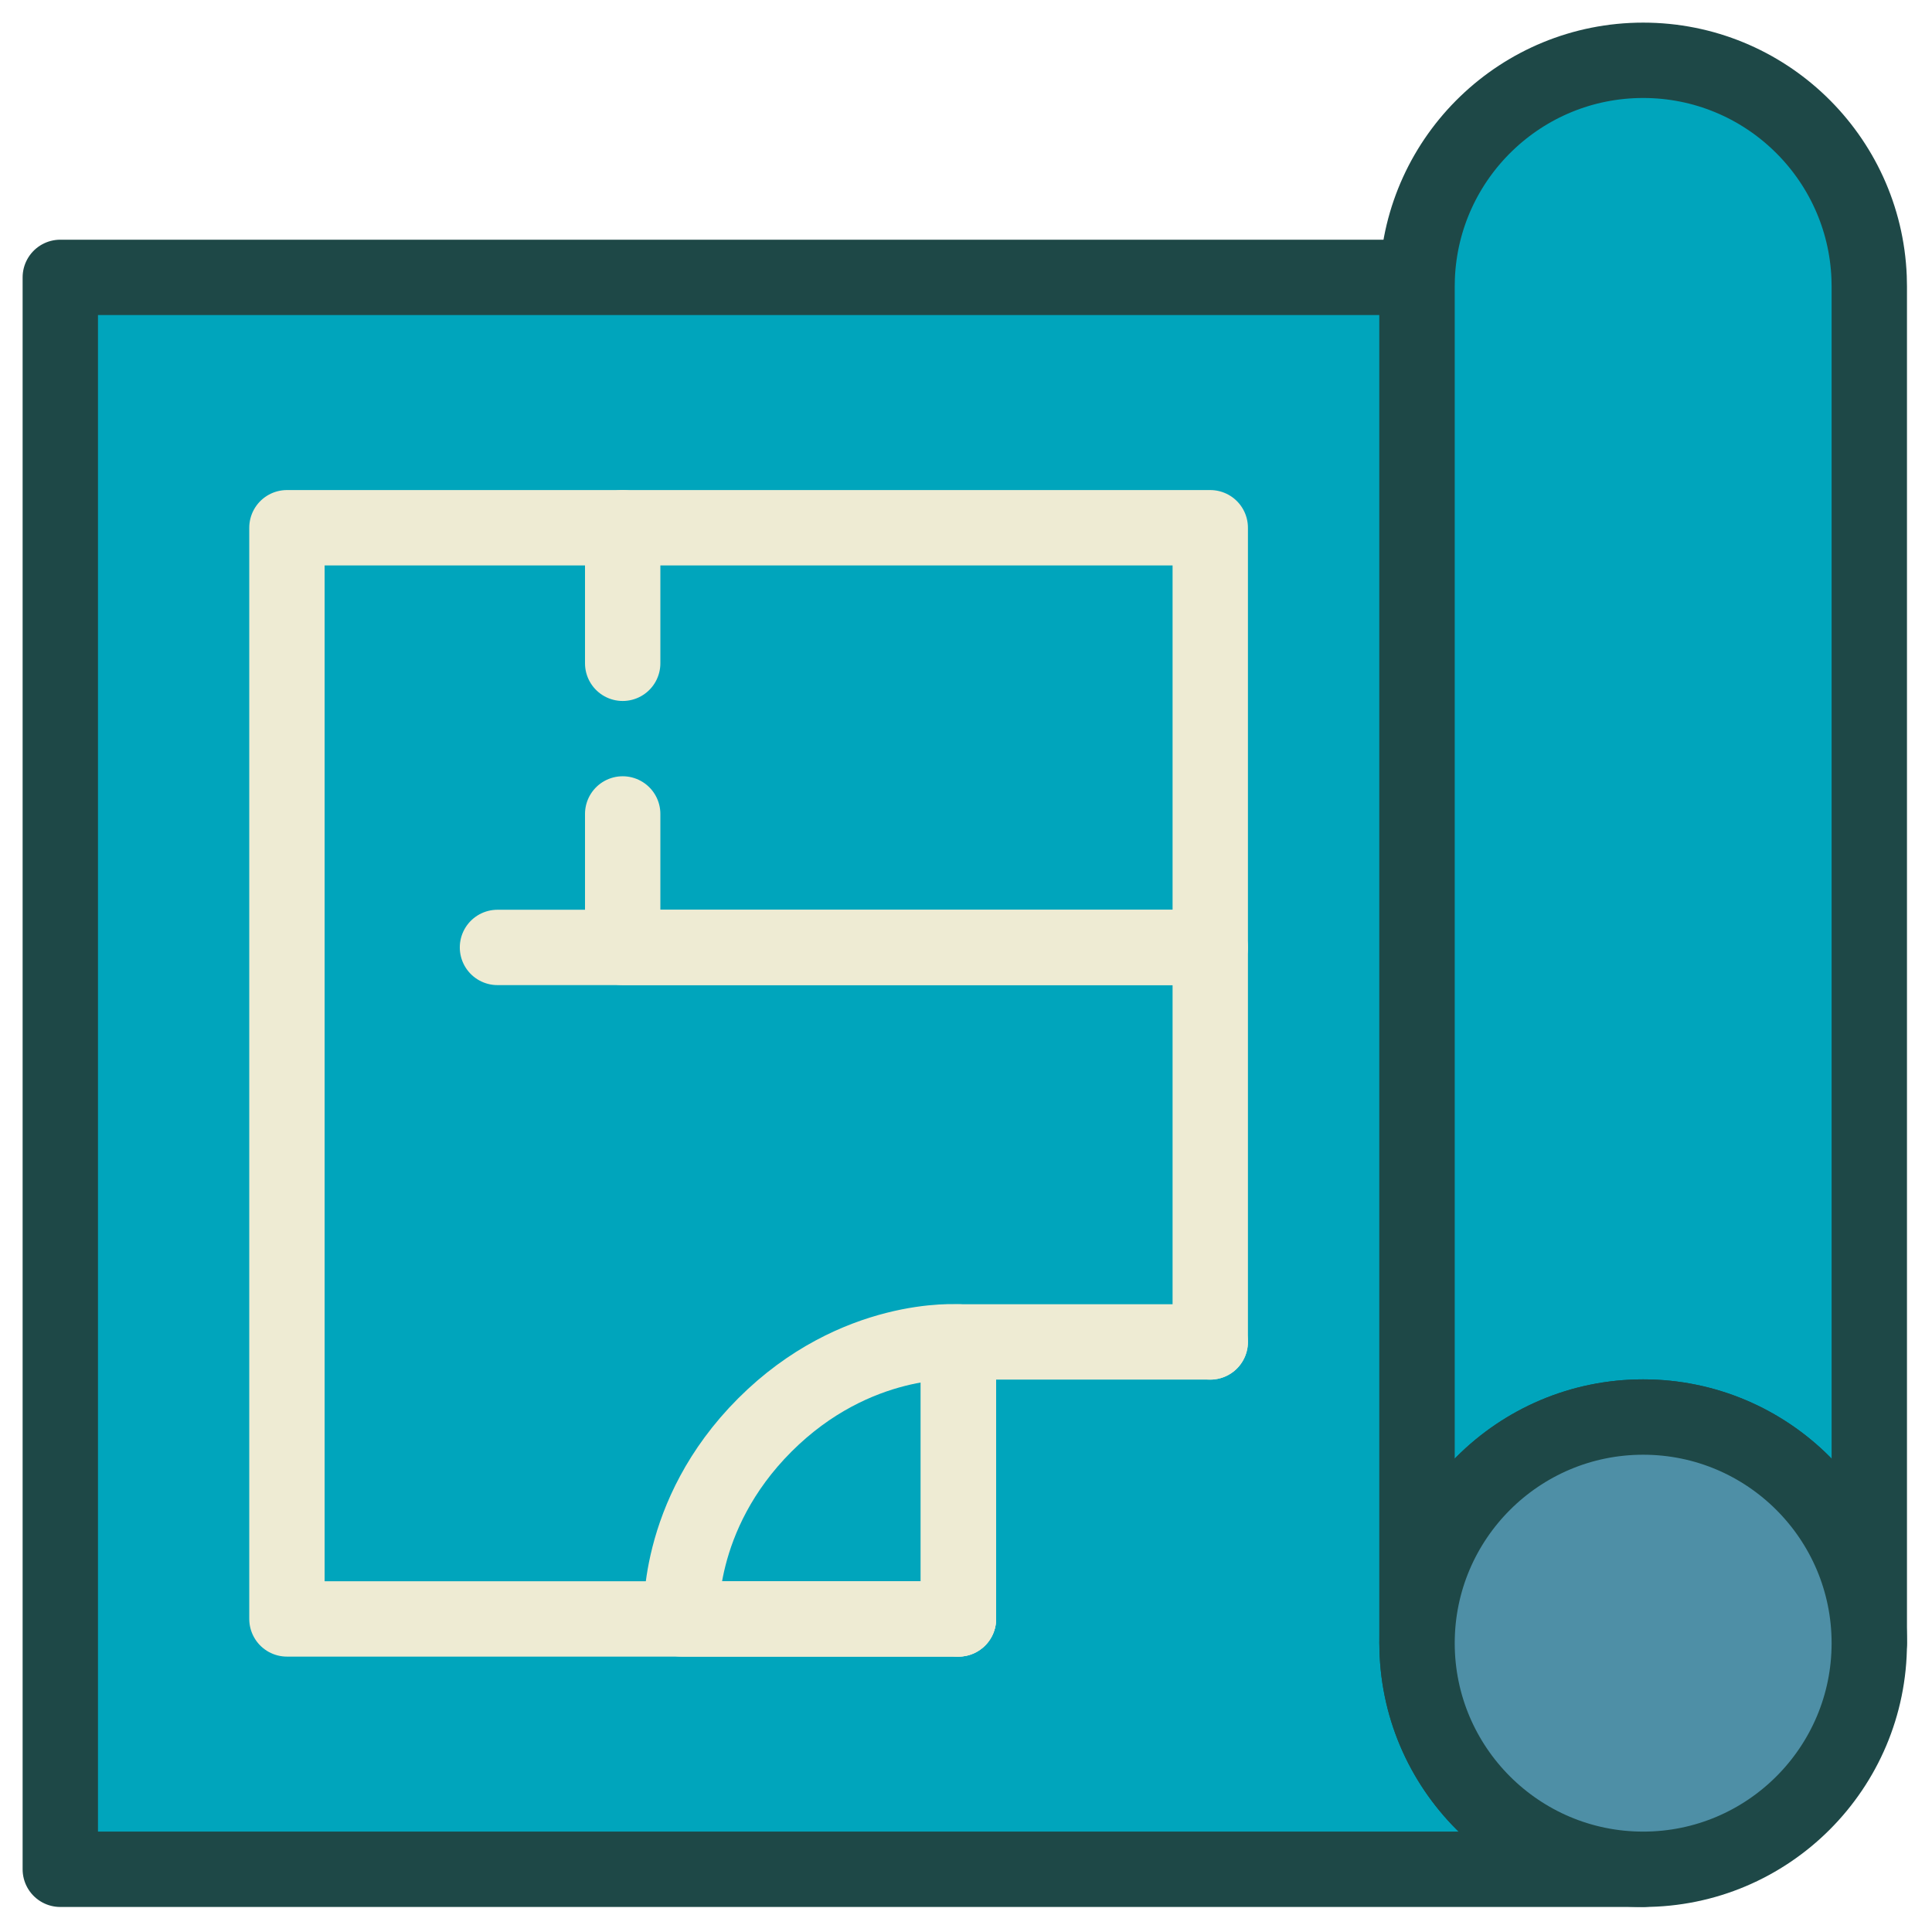 <?xml version="1.0" encoding="UTF-8" standalone="no"?><!DOCTYPE svg PUBLIC "-//W3C//DTD SVG 1.1//EN"
  "http://www.w3.org/Graphics/SVG/1.1/DTD/svg11.dtd">
<svg width="100%" height="100%" viewBox="0 0 534 534" version="1.1" xmlns="http://www.w3.org/2000/svg"
  xml:space="preserve"
  style="fill-rule:evenodd;clip-rule:evenodd;stroke-linecap:round;stroke-linejoin:round;stroke-miterlimit:1;"><rect id="blueprint" x="0" y="-0" width="533.333" height="533.333" style="fill:none;"/>
  <path d="M454.167,516.667l-437.5,-0l-0,-440l375,-0l-0,377.5c-0,34.494 28.005,62.5 62.5,62.5Z"
    style="fill:#00a5bc;stroke:#1e4847;stroke-width:20.83px;"/>
  <g><path d="M172.109,183.333l0,-37.468l162.402,0l-0,116.001l-162.402,0l0,-36.894" style="fill:none;stroke:#eeebd3;stroke-width:20.83px;"/>
    <path d="M137.5,261.866l197.011,0l-0,109.041" style="fill:none;stroke:#eeebd3;stroke-width:20.83px;"/>
    <path d="M334.511,370.907l-69.601,0l0,76.561" style="fill:none;stroke:#eeebd3;stroke-width:20.83px;"/>
    <path d="M264.91,447.468l-185.601,-0l-0,-301.603l92.8,0" style="fill:none;stroke:#eeebd3;stroke-width:20.83px;"/>
    <path d="M264.91,370.907l0,76.561l-76.56,-0c-0,-0 -2.101,-28.452 23.039,-53.593c25.141,-25.14 53.521,-22.968 53.521,-22.968Z"
      style="fill:none;stroke:#eeebd3;stroke-width:20.83px;"/></g>
  <path
    d="M391.667,79.167c-0,-0.838 0.016,-1.671 0.049,-2.5c1.314,-33.338 28.793,-60 62.451,-60c33.657,-0 61.136,26.662 62.45,60c0.033,0.829 0.05,1.662 0.05,2.5l-0,375c-0,-34.495 -28.006,-62.5 -62.5,-62.5c-34.495,-0 -62.5,28.005 -62.5,62.5l-0,-375Z"
    style="fill:#00a5bc;stroke:#1e4847;stroke-width:20.83px;"/>
  <path
    d="M391.667,454.167c-0,-34.495 28.005,-62.5 62.5,-62.5c34.494,-0 62.5,28.005 62.5,62.5c-0,34.494 -28.006,62.5 -62.5,62.5c-34.495,-0 -62.5,-28.006 -62.5,-62.5Z"
    style="fill:#4e8fa6;stroke:#1e4847;stroke-width:20.83px;"/></svg>
